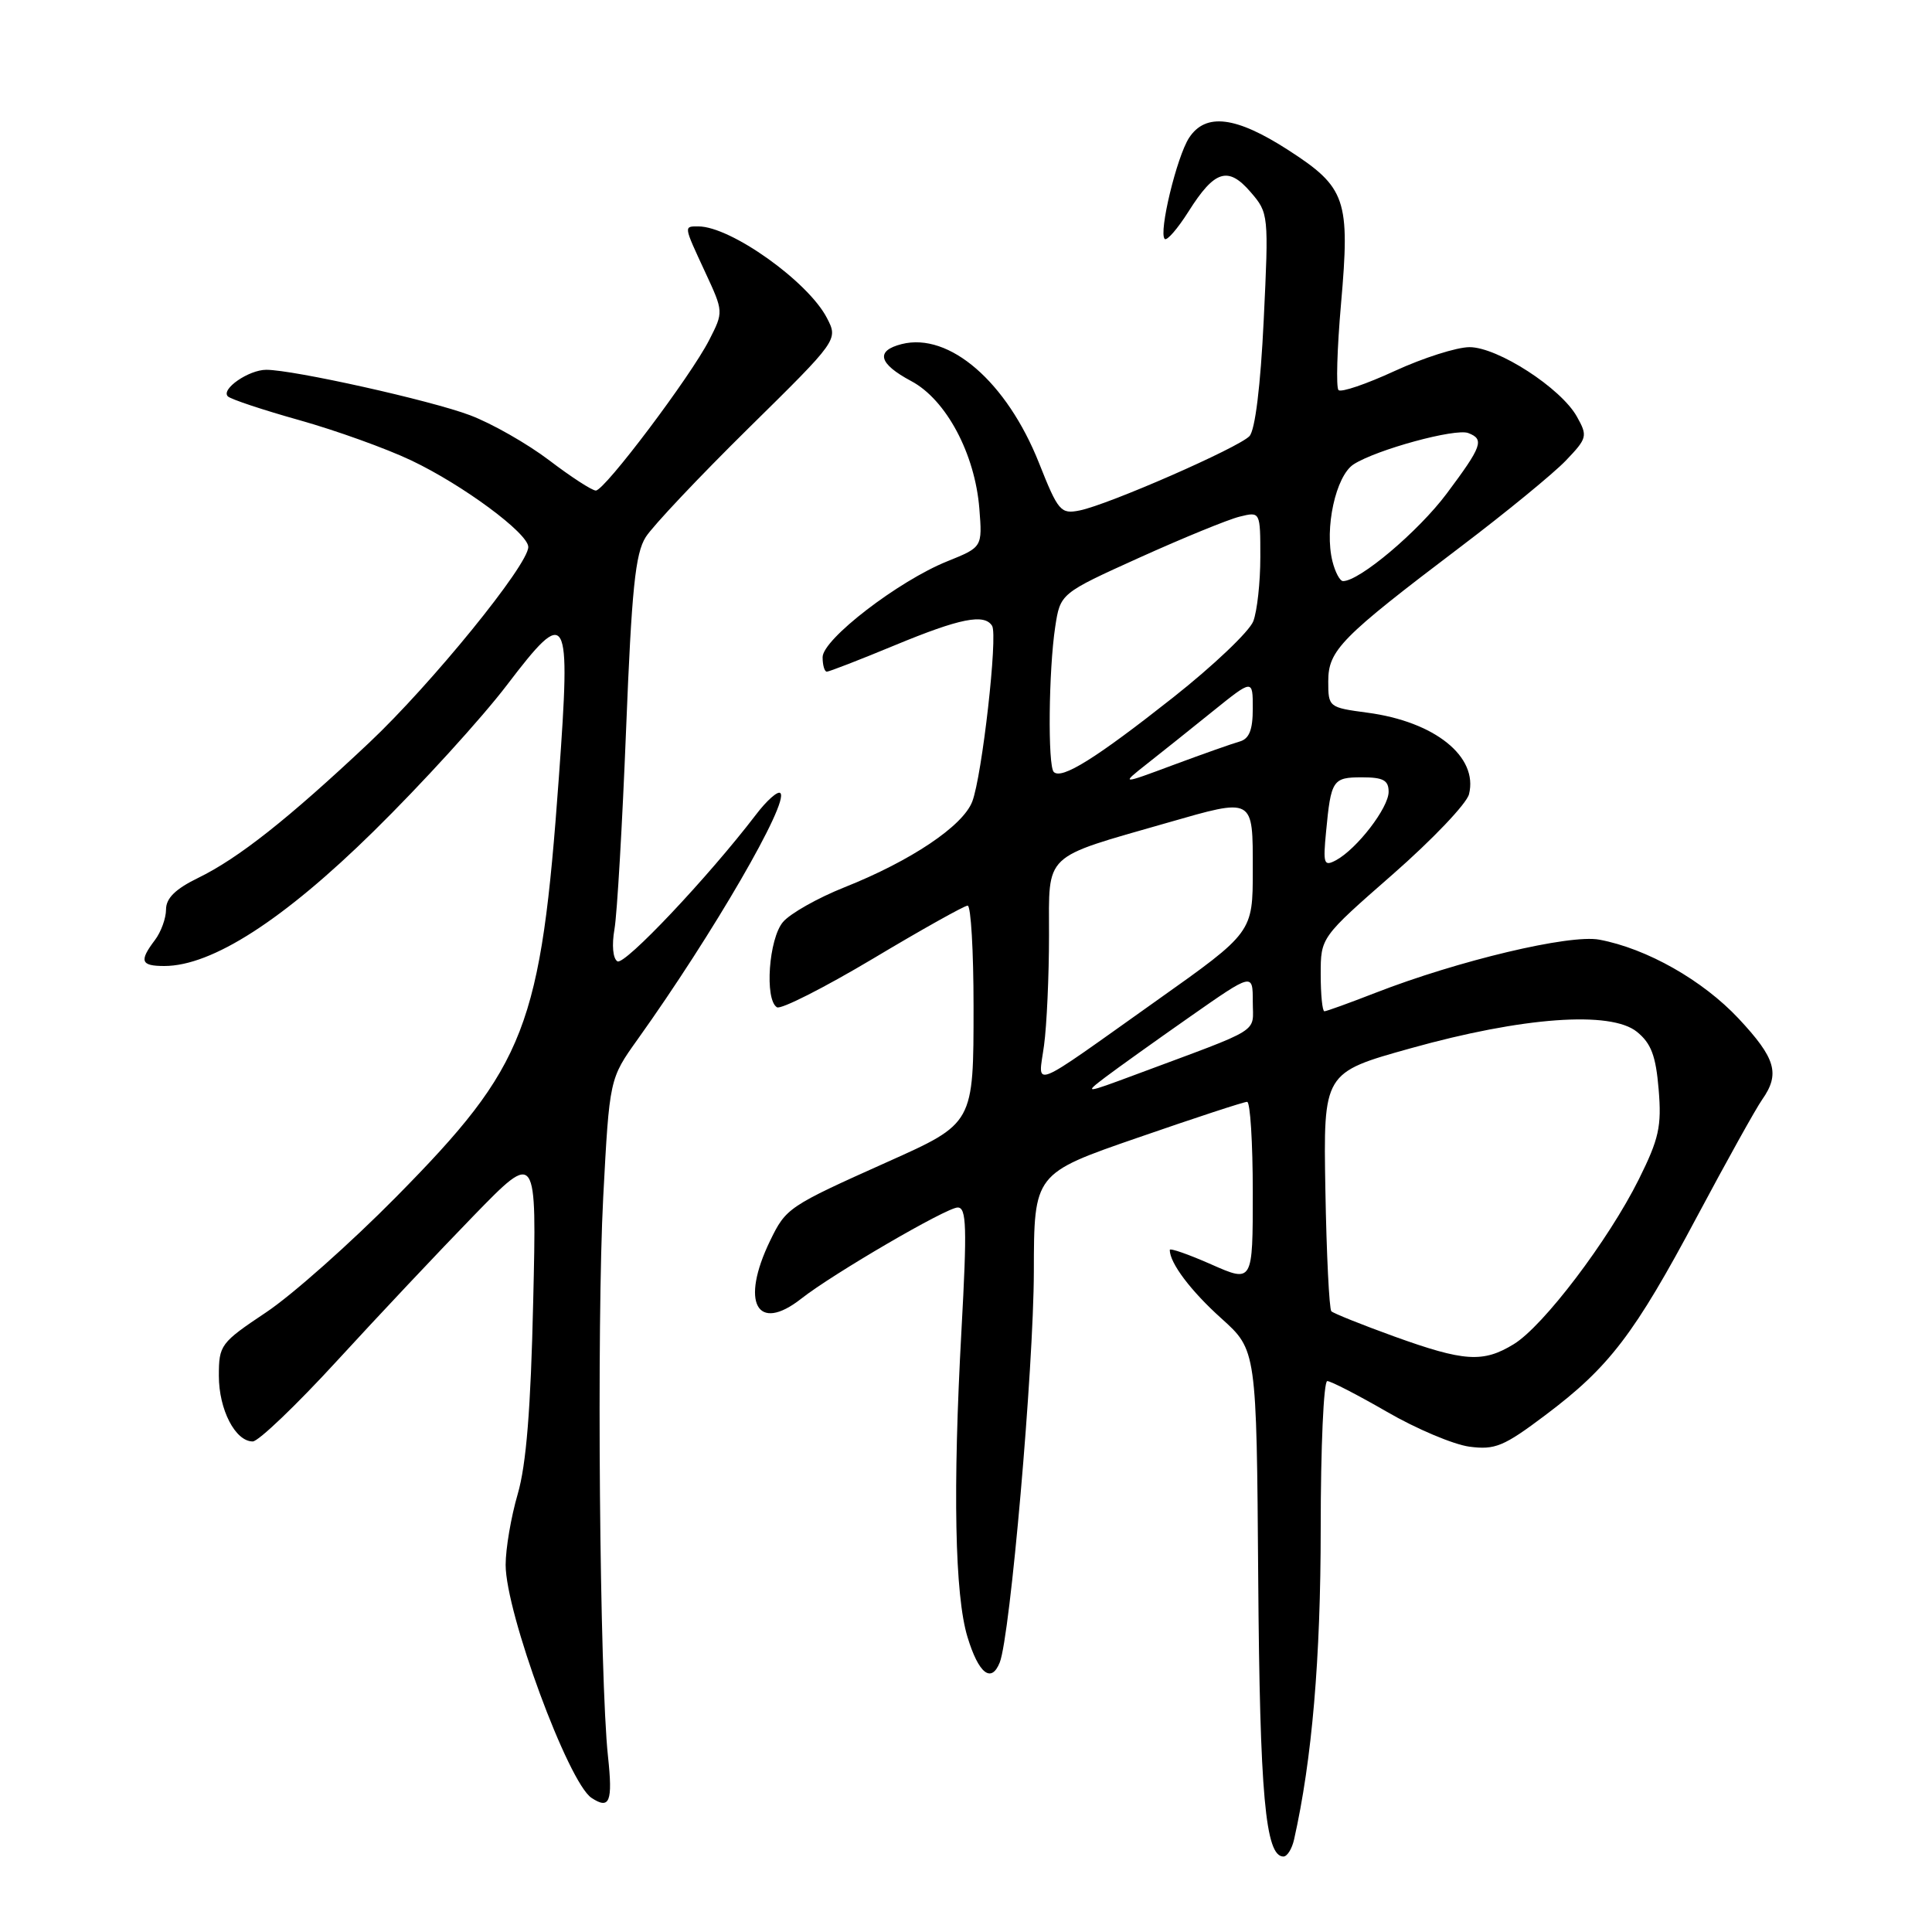 <?xml version="1.0" encoding="UTF-8" standalone="no"?>
<!DOCTYPE svg PUBLIC "-//W3C//DTD SVG 1.1//EN" "http://www.w3.org/Graphics/SVG/1.1/DTD/svg11.dtd" >
<svg xmlns="http://www.w3.org/2000/svg" xmlns:xlink="http://www.w3.org/1999/xlink" version="1.1" viewBox="0 0 256 256">
 <g >
 <path fill="currentColor"
d=" M 171.47 243.75 C 173.85 233.18 175.00 219.77 175.00 202.51 C 175.00 191.78 175.39 183.00 175.87 183.00 C 176.34 183.00 179.91 184.84 183.79 187.08 C 187.67 189.33 192.58 191.40 194.69 191.69 C 198.10 192.14 199.25 191.67 204.77 187.51 C 213.23 181.16 216.57 176.78 224.88 161.18 C 228.79 153.85 232.66 146.89 233.49 145.71 C 235.90 142.28 235.30 140.24 230.38 134.97 C 225.62 129.89 218.22 125.69 211.92 124.51 C 207.99 123.77 193.24 127.28 182.24 131.56 C 178.80 132.90 175.76 134.00 175.49 134.00 C 175.22 134.00 175.00 131.80 175.00 129.11 C 175.00 124.21 175.00 124.21 184.54 115.86 C 189.79 111.26 194.34 106.49 194.65 105.24 C 195.90 100.26 190.11 95.61 181.16 94.43 C 176.07 93.75 176.00 93.69 176.00 90.29 C 176.00 86.16 177.65 84.49 193.50 72.48 C 199.55 67.90 205.84 62.74 207.48 61.03 C 210.32 58.06 210.39 57.78 208.95 55.21 C 206.85 51.43 198.45 46.00 194.72 46.00 C 193.04 46.00 188.58 47.42 184.82 49.15 C 181.05 50.89 177.70 52.03 177.36 51.69 C 177.02 51.35 177.17 46.22 177.69 40.29 C 178.91 26.42 178.37 24.84 170.71 19.89 C 163.77 15.41 159.76 14.91 157.56 18.26 C 155.93 20.76 153.50 30.83 154.33 31.66 C 154.62 31.95 156.03 30.32 157.47 28.05 C 160.94 22.54 162.73 21.98 165.72 25.46 C 168.10 28.22 168.12 28.45 167.45 42.38 C 167.03 51.15 166.31 56.99 165.56 57.79 C 164.12 59.32 146.86 66.88 143.05 67.64 C 140.55 68.14 140.21 67.75 137.67 61.34 C 133.40 50.60 125.79 44.01 119.49 45.59 C 115.97 46.48 116.40 48.18 120.75 50.50 C 125.37 52.96 129.19 60.12 129.77 67.40 C 130.17 72.50 130.17 72.50 125.51 74.38 C 119.03 76.99 109.00 84.71 109.00 87.08 C 109.00 88.14 109.25 89.00 109.56 89.00 C 109.86 89.00 113.92 87.43 118.57 85.50 C 127.21 81.92 130.44 81.28 131.46 82.93 C 132.24 84.19 130.13 102.81 128.83 106.21 C 127.59 109.45 120.72 114.06 111.90 117.57 C 108.38 118.97 104.71 121.04 103.75 122.17 C 101.87 124.38 101.29 132.45 102.95 133.47 C 103.47 133.79 109.19 130.89 115.67 127.03 C 122.14 123.16 127.79 120.00 128.22 120.00 C 128.65 120.00 129.00 126.00 129.00 133.33 C 129.00 148.92 129.05 148.83 117.55 153.98 C 104.43 159.86 104.16 160.05 102.04 164.41 C 98.08 172.59 100.29 176.70 106.17 172.08 C 110.35 168.79 125.43 160.00 126.90 160.00 C 128.07 160.00 128.15 162.57 127.40 176.25 C 126.24 197.28 126.51 211.39 128.20 216.92 C 129.67 221.76 131.35 223.09 132.47 220.29 C 133.86 216.80 136.96 181.31 136.99 168.50 C 137.01 155.50 137.01 155.50 150.76 150.75 C 158.32 148.13 164.84 145.99 165.25 146.00 C 165.66 146.00 166.00 151.39 166.00 157.99 C 166.00 169.97 166.00 169.97 160.50 167.54 C 157.47 166.20 155.00 165.34 155.00 165.62 C 155.00 167.36 157.79 171.06 161.83 174.69 C 166.50 178.89 166.50 178.89 166.72 209.09 C 166.93 237.88 167.67 246.00 170.06 246.00 C 170.56 246.00 171.19 244.99 171.47 243.75 Z  M 80.56 232.72 C 79.45 222.33 79.05 175.39 79.93 158.62 C 80.76 142.94 80.76 142.94 84.49 137.72 C 94.48 123.73 104.61 106.26 103.40 105.09 C 103.07 104.76 101.60 106.06 100.15 107.97 C 93.86 116.20 82.75 127.97 81.81 127.38 C 81.21 127.01 81.05 125.24 81.42 123.12 C 81.77 121.13 82.46 109.23 82.96 96.67 C 83.70 78.05 84.18 73.35 85.56 71.17 C 86.49 69.70 92.61 63.22 99.16 56.76 C 111.07 45.03 111.07 45.03 109.57 42.13 C 107.07 37.30 96.82 30.00 92.54 30.00 C 90.58 30.00 90.56 29.85 93.44 36.06 C 95.88 41.32 95.88 41.32 93.97 45.06 C 91.50 49.89 80.12 65.00 78.95 65.00 C 78.45 65.00 75.67 63.20 72.77 60.99 C 69.87 58.79 65.15 56.10 62.28 55.02 C 57.07 53.05 38.88 49.00 35.28 49.00 C 32.96 49.00 29.24 51.57 30.19 52.52 C 30.57 52.90 34.84 54.32 39.69 55.68 C 44.53 57.04 51.20 59.44 54.50 61.01 C 61.34 64.26 70.00 70.67 70.00 72.48 C 70.00 74.86 57.17 90.64 48.91 98.42 C 38.16 108.54 31.58 113.73 26.25 116.33 C 23.25 117.79 22.00 119.02 22.00 120.51 C 22.00 121.67 21.34 123.49 20.53 124.56 C 18.42 127.35 18.65 128.00 21.77 128.00 C 28.09 128.00 37.55 121.91 49.52 110.14 C 55.88 103.89 63.82 95.17 67.18 90.76 C 75.24 80.18 75.65 80.92 74.06 102.90 C 71.66 136.16 69.74 141.11 52.50 158.59 C 46.45 164.72 38.69 171.61 35.25 173.90 C 29.22 177.93 29.00 178.22 29.00 182.31 C 29.00 186.78 31.18 191.00 33.49 191.00 C 34.24 191.00 39.28 186.18 44.68 180.29 C 50.08 174.40 58.24 165.74 62.81 161.04 C 71.12 152.50 71.12 152.50 70.65 172.50 C 70.33 186.69 69.73 194.09 68.60 197.97 C 67.72 200.98 67.00 205.20 67.00 207.35 C 67.00 213.69 75.30 236.20 78.38 238.23 C 80.79 239.82 81.21 238.76 80.56 232.72 Z  M 184.72 177.08 C 180.44 175.53 176.70 174.03 176.41 173.75 C 176.13 173.46 175.77 166.23 175.62 157.68 C 175.35 142.13 175.35 142.13 186.93 138.90 C 201.77 134.75 213.43 133.91 216.90 136.72 C 218.79 138.25 219.41 139.90 219.78 144.36 C 220.19 149.26 219.82 150.90 217.15 156.27 C 213.12 164.36 204.50 175.72 200.58 178.11 C 196.51 180.60 194.01 180.43 184.72 177.08 Z  M 146.46 142.74 C 148.09 141.51 153.15 137.89 157.71 134.70 C 166.00 128.90 166.00 128.90 166.00 132.73 C 166.00 136.99 167.51 136.04 150.50 142.38 C 143.74 144.90 143.60 144.91 146.46 142.74 Z  M 138.34 138.52 C 138.70 135.88 139.00 129.32 139.00 123.94 C 139.00 112.90 138.07 113.79 154.61 109.04 C 166.22 105.71 166.00 105.58 166.00 115.27 C 166.00 123.55 166.00 123.55 153.25 132.59 C 136.08 144.78 137.57 144.19 138.34 138.52 Z  M 175.71 110.22 C 176.36 103.34 176.59 103.00 180.47 103.00 C 183.29 103.00 184.00 103.39 184.00 104.92 C 184.00 107.04 179.79 112.50 177.02 113.99 C 175.42 114.84 175.30 114.48 175.71 110.22 Z  M 151.96 101.23 C 153.87 99.73 157.81 96.58 160.71 94.24 C 166.00 89.98 166.00 89.98 166.00 93.87 C 166.00 96.73 165.53 97.90 164.25 98.26 C 163.29 98.53 159.35 99.92 155.50 101.35 C 148.50 103.96 148.50 103.96 151.96 101.23 Z  M 139.63 102.29 C 138.82 101.48 138.95 88.81 139.82 83.07 C 140.50 78.63 140.50 78.63 151.00 73.88 C 156.78 71.27 162.74 68.83 164.25 68.46 C 167.00 67.78 167.00 67.78 167.00 73.83 C 167.00 77.15 166.58 80.97 166.07 82.31 C 165.56 83.66 160.77 88.21 155.44 92.42 C 145.22 100.49 140.67 103.33 139.63 102.29 Z  M 176.56 74.39 C 175.47 70.04 176.99 63.05 179.37 61.52 C 182.42 59.57 192.84 56.73 194.55 57.38 C 196.72 58.21 196.39 59.12 191.69 65.41 C 187.94 70.42 180.15 77.00 177.96 77.00 C 177.55 77.00 176.92 75.83 176.56 74.39 Z "/>
</g>
</svg>